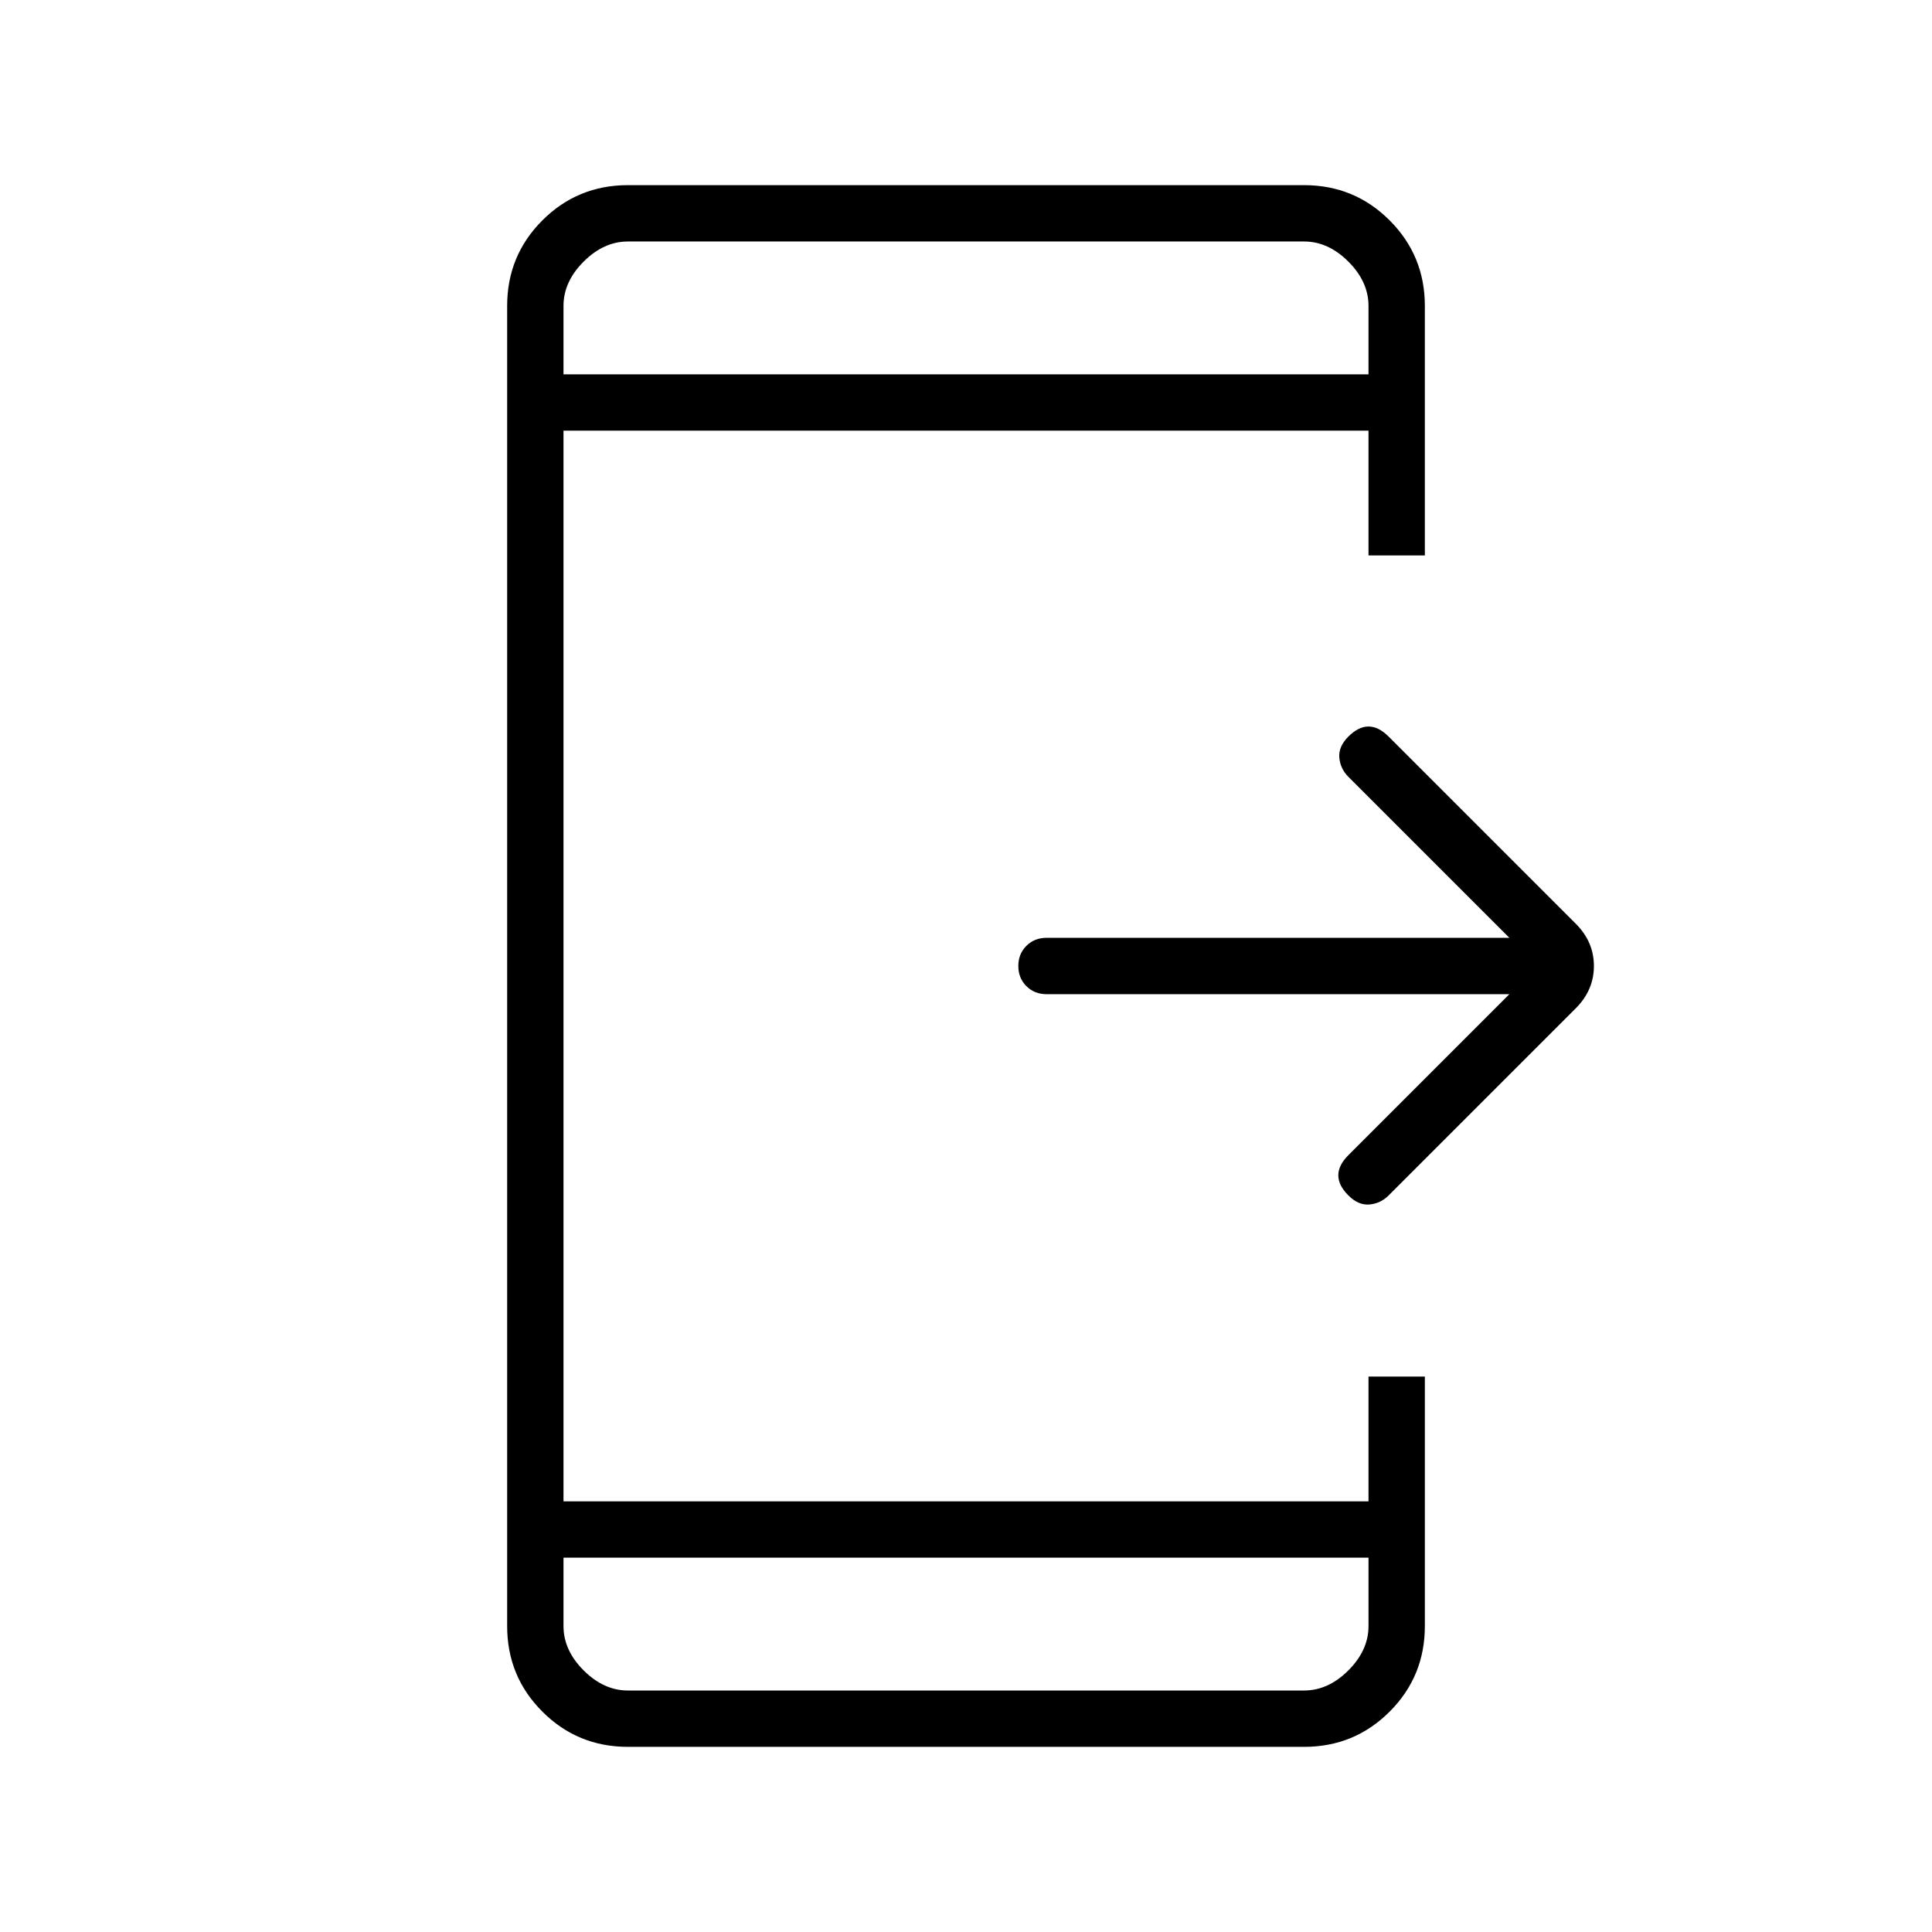 <svg xmlns="http://www.w3.org/2000/svg" height="24" viewBox="0 -960 960 960" width="24"><path d="M750-466H520q-6 0-10-4t-4-10q0-6 4-10t10-4h230l-80-80q-4-4-4.5-9.5T670-594q5-5 10-5t10 5l93 93q9 9 9 21t-9 21l-93 93q-4 4-9.5 4.5T670-366q-5-5-5-10t5-10l80-80ZM312-92q-25 0-42.5-17.5T252-152v-656q0-25 17.5-42.5T312-868h336q25 0 42.5 17.5T708-808v124h-28v-62H280v532h400v-62h28v124q0 25-17.5 42.5T648-92H312Zm-32-94v34q0 12 10 22t22 10h336q12 0 22-10t10-22v-34H280Zm0-588h400v-34q0-12-10-22t-22-10H312q-12 0-22 10t-10 22v34Zm0 0v-66 66Zm0 588v66-66Z"/></svg>